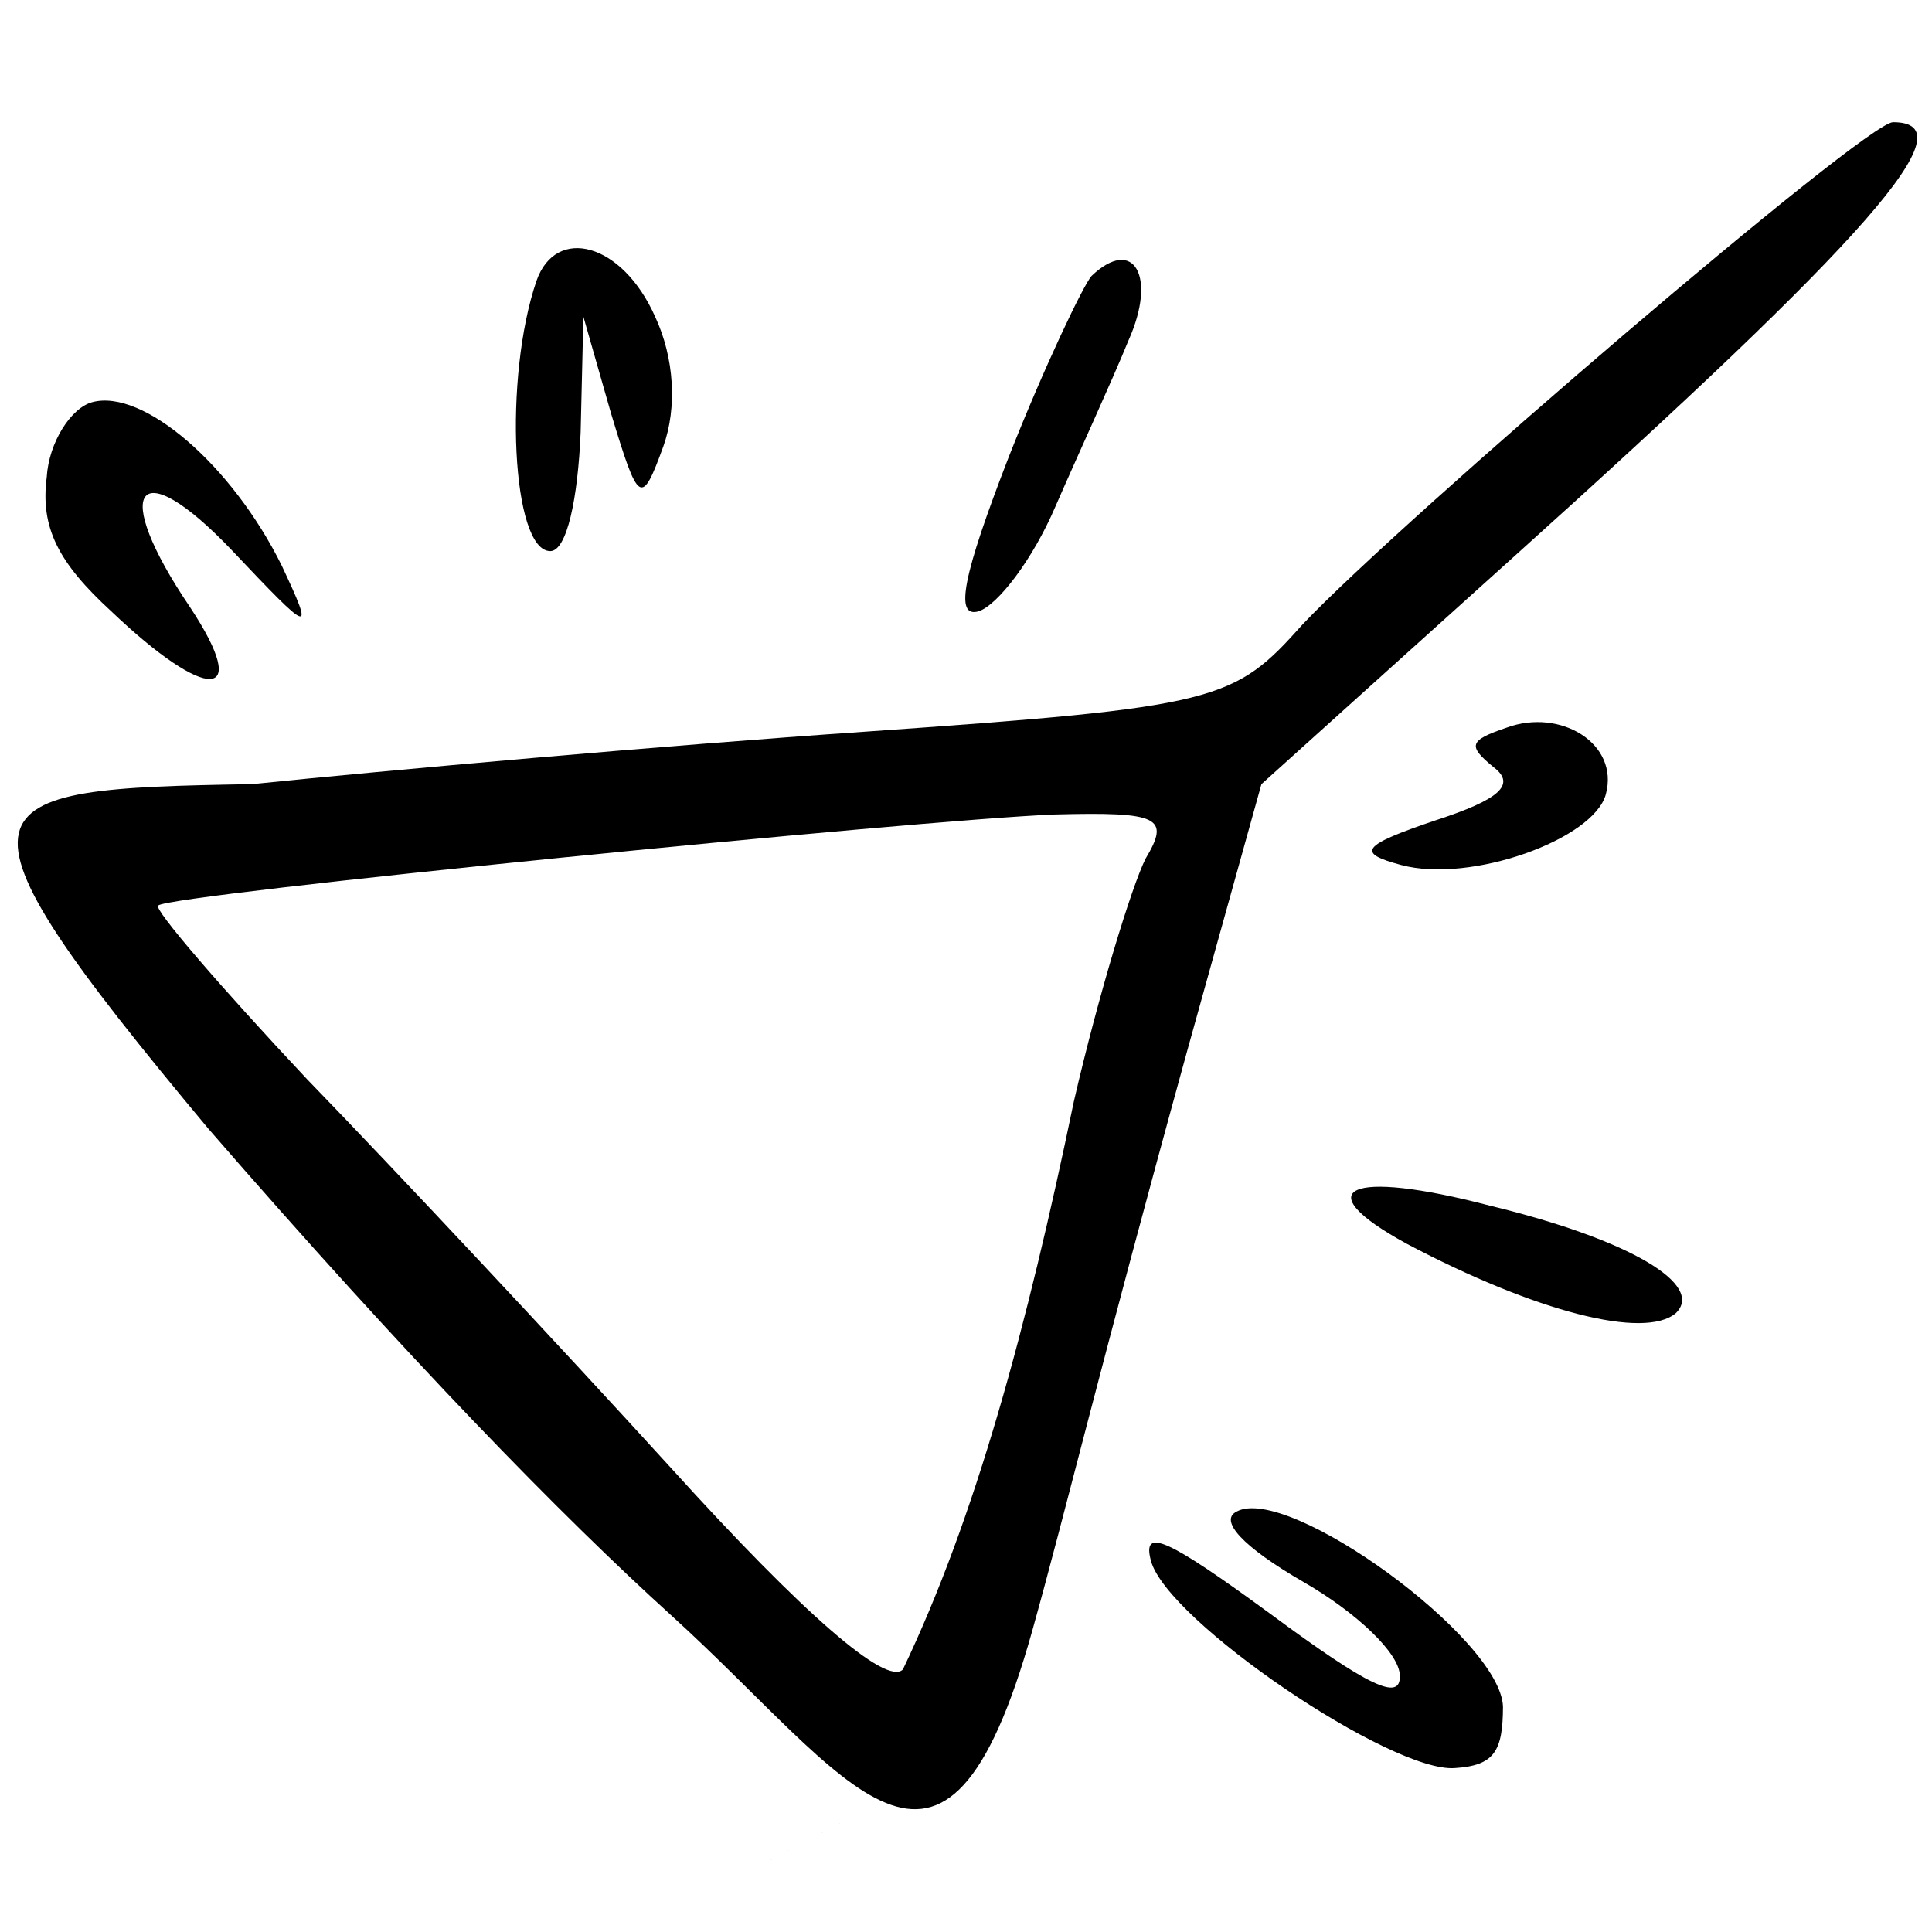 <?xml version="1.0" encoding="UTF-8" standalone="no"?>
<svg
   xmlns:osb="http://www.openswatchbook.org/uri/2009/osb"
   xmlns:dc="http://purl.org/dc/elements/1.1/"
   xmlns:cc="http://creativecommons.org/ns#"
   xmlns:rdf="http://www.w3.org/1999/02/22-rdf-syntax-ns#"
   xmlns:svg="http://www.w3.org/2000/svg"
   xmlns="http://www.w3.org/2000/svg"
   xmlns:sodipodi="http://sodipodi.sourceforge.net/DTD/sodipodi-0.dtd"
   xmlns:inkscape="http://www.inkscape.org/namespaces/inkscape"
   version="1.0"
   width="225pt"
   height="225pt"
   viewBox="0 0 225 225"
   preserveAspectRatio="xMidYMid meet"
   id="svg7064"
   sodipodi:docname="hat.svg"
   inkscape:version="0.92.4 (f8dce91, 2019-08-02)">
  <defs
     id="defs7068">
    <linearGradient
       id="linearGradient6050"
       osb:paint="solid">
      <stop
         style="stop-color:#000000;stop-opacity:1;"
         offset="0"
         id="stop6048" />
    </linearGradient>
  </defs>
  <sodipodi:namedview
     pagecolor="#ffffff"
     bordercolor="#666666"
     borderopacity="1"
     objecttolerance="10"
     gridtolerance="10"
     guidetolerance="10"
     inkscape:pageopacity="0"
     inkscape:pageshadow="2"
     inkscape:window-width="1920"
     inkscape:window-height="1025"
     id="namedview7066"
     showgrid="false"
     inkscape:zoom="1.5733334"
     inkscape:cx="118.4295"
     inkscape:cy="80.777667"
     inkscape:window-x="0"
     inkscape:window-y="27"
     inkscape:window-maximized="1"
     inkscape:current-layer="g7062" />
  <g
     transform="matrix(0.1,0,0,-0.1,-2.86,225.477)"
     id="g7062"
     style="fill:#000000;stroke:none">
    <path
       d="m 1410.927,1029.976 86.727,311.575 292.302,263.393 c 414.362,372.605 533.21,507.513 443.271,507.513 -32.121,0 -571.756,-462.544 -687.391,-584.604 -80.303,-89.939 -96.363,-96.363 -510.726,-125.272 -234.484,-16.061 -555.695,-44.969 -713.089,-61.03 -333.074,-5.646 -374.235,-13.865 -50.794,-401.236 C 504.416,671.576 683.486,488.492 809.82,373.98 1019.759,183.687 1127.453,-13.505 1230.872,356.017 c 38.229,136.593 79.212,308.202 180.054,673.959 z m -48.182,224.848 c -16.061,-32.121 -54.606,-157.393 -83.515,-282.666 C 1224.581,708.549 1164.633,487.286 1080.079,310.464 1060.807,291.191 964.443,374.706 810.262,544.948 678.566,689.493 489.051,891.856 386.264,997.855 286.688,1103.855 206.385,1197.006 212.81,1200.218 c 12.848,12.848 883.33,99.575 1043.936,106 122.06,3.212 134.909,-3.212 106,-51.394 z"
       id="path7038"
       inkscape:connector-curvature="0"
       sodipodi:nodetypes="cccsccccssccccccccc"
       style="stroke-width:3.212" />
    <path
       d="m 1500.772,393.272 c -1072.119,-568.565 -536.059,-284.282 0,0 z"
       id="path7040"
       inkscape:connector-curvature="0"
       sodipodi:nodetypes="cc"
       style="stroke-width:1.16" />
    <path
       d="m 653.409,1927.752 c -38.545,-112.424 -28.909,-314.787 16.061,-314.787 19.273,0 32.121,61.03 35.333,138.121 l 3.212,134.909 32.121,-112.424 c 32.121,-106 35.333,-109.212 61.03,-38.545 16.061,44.969 12.848,102.788 -9.636,150.969 -38.545,86.727 -115.636,106 -138.121,41.757 z"
       id="path7046"
       inkscape:connector-curvature="0"
       style="stroke-width:3.212" />
    <path
       d="m 1299.844,1933.456 c -9.531,-10.748 -54.75,-105.045 -96.258,-210.313 -53.756,-138.566 -63.955,-189.039 -34.977,-180.177 21.942,7.423 62.559,59.722 89.325,122.384 25.935,59.559 65.558,145.379 85.065,193.359 33.194,74.241 5.939,121.449 -43.155,74.746 z"
       id="path7048"
       inkscape:connector-curvature="0"
       style="stroke-width:3.212" />
    <path
       d="m 83.028,1699.044 c -7.586,-58.565 13.361,-99.508 75.088,-156.127 111.652,-106.425 164.62,-105.534 91.863,4.662 -93.482,137.897 -62.292,182.834 48.751,66.27 92.813,-98.171 96.747,-100.443 57.956,-17.725 -58.076,117.455 -161.637,206.096 -220.587,190.3 -24.821,-6.651 -50.637,-46.822 -53.071,-87.38 z"
       id="path7050"
       inkscape:connector-curvature="0"
       style="stroke-width:3.212" />
    <path
       d="m 1783.209,1407.354 c -43.883,-14.845 -45.546,-21.05 -15.573,-45.709 27.701,-20.724 6.368,-38.286 -66.493,-61.993 -87.765,-29.69 -93.362,-38.167 -40.617,-52.3 80.669,-21.615 224.119,29.734 238.253,82.479 15.795,58.951 -52.849,100.622 -115.57,77.523 z"
       id="path7052"
       inkscape:connector-curvature="0"
       style="stroke-width:3.212" />
    <path
       d="m 1763.282,850.776 c -164.355,42.964 -214.658,20.08 -96.217,-44.593 150.646,-79.557 276.801,-111.594 313.195,-80.68 33.612,32.521 -51.017,85.09 -216.978,125.272 z"
       id="path7054"
       inkscape:connector-curvature="0"
       inkscape:transform-center-x="19.941594"
       inkscape:transform-center-y="16.500784"
       style="stroke-width:3.212" />
    <path
       d="m 1468.822,494.427 c -20.764,-10.266 6.194,-40.666 78.519,-82.424 61.199,-35.333 111.586,-82.969 111.471,-108.866 1.06,-30.284 -36.709,-12.188 -151.076,72.388 -119.931,87.787 -149.355,101.066 -138.774,61.576 18.811,-70.205 280.182,-247.071 353.915,-241.423 46.229,2.982 55.866,19.672 56.097,71.465 -2.436,79.296 -250.643,259.689 -310.152,227.284 z"
       id="path7056"
       inkscape:connector-curvature="0"
       style="stroke-width:3.212" />
  </g>
</svg>

